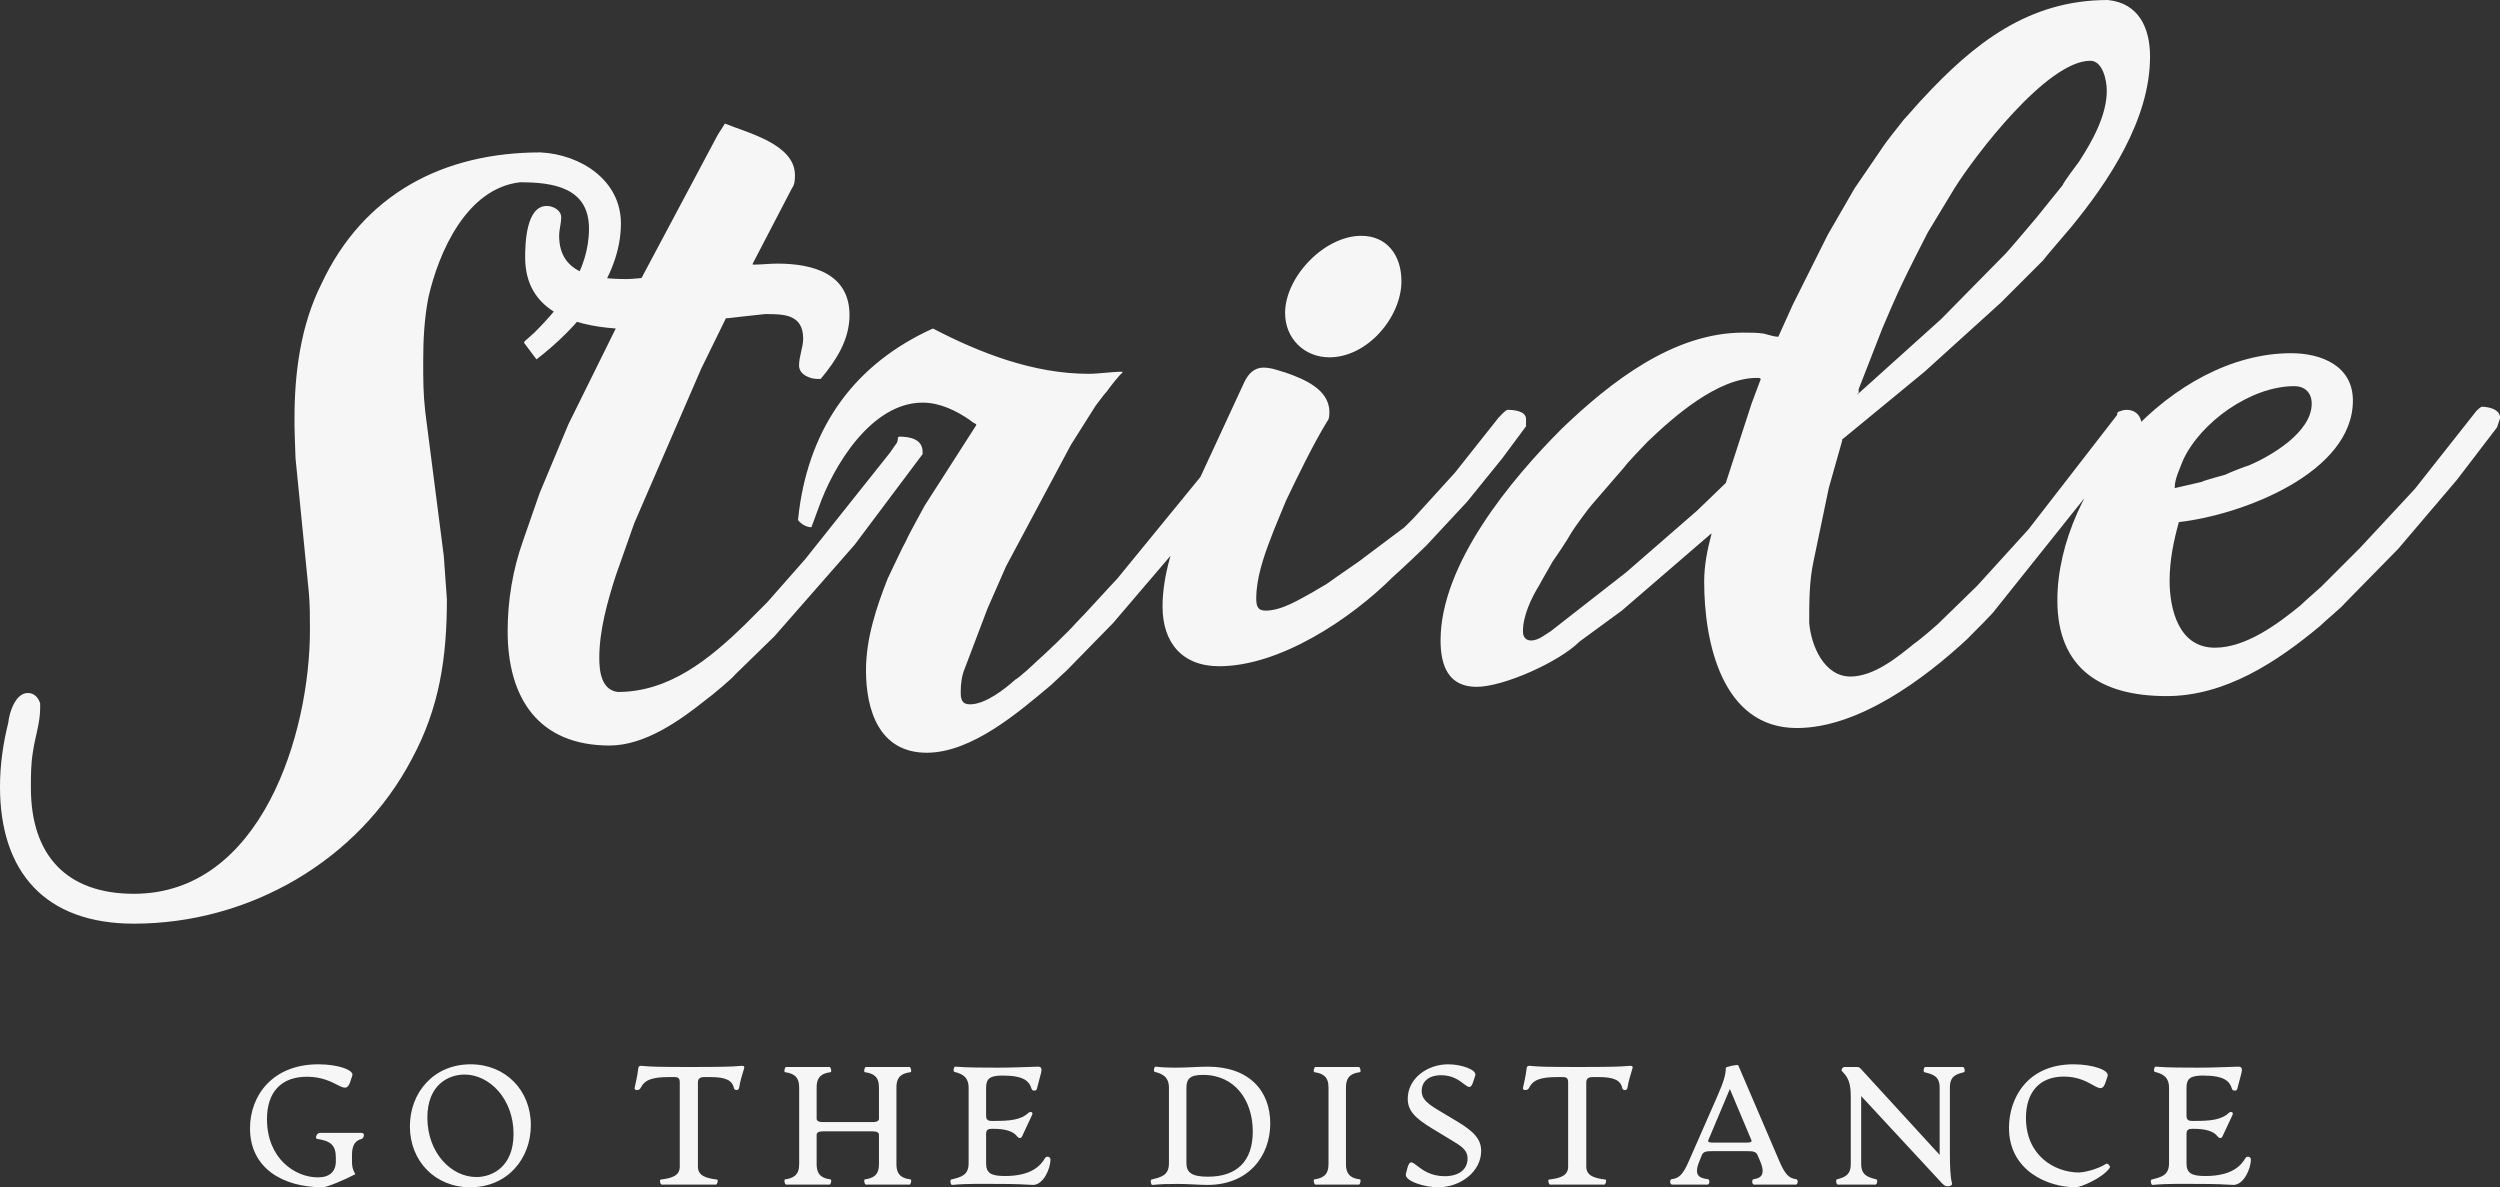 <svg width="4082" height="1938.476" viewBox="0 0 350 166.209" class="css-1j8o68f"><rect x="0" y="0" width="350" height="166.209" fill="#333333" stroke="none"/><defs id="SvgjsDefs1025"></defs><g id="SvgjsG1026" featurekey="nameFeature-0" transform="matrix(3.604,0,0,3.604,1.009,-28.254)" fill="#f6f6f6"><path d="M11.16 24.08 c0 -1.76 0.24 -3.6 1.04 -5.2 c1.64 -3.52 4.76 -5.12 8.52 -5.12 c1.56 0.08 3.12 1.08 3.12 2.76 c0 2.16 -1.72 4.08 -3.28 5.28 l-0.48 -0.64 c0 -0.04 0 -0.04 0.04 -0.08 s0.32 -0.28 0.36 -0.32 c1.08 -1.08 2.12 -2.4 2.12 -4.04 c0 -1.6 -1.4 -1.8 -2.68 -1.8 c-2.08 0.24 -3.16 2.72 -3.56 4.48 c-0.16 0.84 -0.2 1.64 -0.2 2.48 c0 0.72 0 1.24 0.08 1.96 l0.72 5.6 l0.12 1.68 c0 2.24 -0.28 4.2 -1.36 6.2 c-2.08 3.96 -6.32 6.4 -10.8 6.4 c-3.44 0 -5.2 -2 -5.2 -5.32 c0 -0.84 0.12 -1.68 0.32 -2.48 c0.04 -0.4 0.28 -1.16 0.76 -1.16 c0.24 0 0.4 0.16 0.48 0.4 l0 0.2 c0 0.56 -0.2 1.12 -0.28 1.68 c-0.08 0.48 -0.08 0.92 -0.08 1.4 c0 2.64 1.4 4.12 4 4.12 c4.96 0 6.84 -6.24 6.84 -10.24 c0 -0.48 0 -0.96 -0.04 -1.44 l-0.52 -5.24 c0 -0.08 -0.04 -1 -0.04 -1.32 l0 -0.24 z  M24.64 18.64 l2.96 -5.56 l0.28 -0.44 c0.88 0.36 2.72 0.8 2.72 2 c0 0.16 0 0.36 -0.12 0.52 l-1.52 2.92 l0 0.04 c0.32 0 0.64 -0.04 0.96 -0.04 c1.4 0 2.8 0.4 2.8 2 c0 0.96 -0.52 1.76 -1.12 2.48 l-0.12 0 c-0.28 0 -0.72 -0.16 -0.72 -0.52 s0.16 -0.72 0.16 -1.04 c0 -0.96 -0.76 -0.96 -1.48 -0.96 c-0.4 0.04 -1.44 0.16 -1.44 0.16 l-0.08 0 l-0.96 1.96 l-2.6 6 l-0.72 2.04 c-0.32 1 -0.64 2.12 -0.64 3.2 c0 0.52 0.08 1.24 0.72 1.32 c2 0 3.56 -1.28 4.92 -2.6 l0.88 -0.88 l1.48 -1.68 l3.28 -4.12 s0.2 -0.28 0.28 -0.4 c0.04 -0.08 0.04 -0.16 0.04 -0.2 l0.04 -0.04 c0.4 0 0.92 0.08 0.92 0.6 l0 0.08 l-2.64 3.52 l-3.12 3.56 l-1.52 1.48 c-0.08 0.12 -0.88 0.8 -1.16 1 c-1 0.8 -2.36 1.76 -3.72 1.76 c-2.76 0 -3.96 -1.84 -3.96 -4.44 c0 -1.2 0.2 -2.4 0.6 -3.52 l0.64 -1.84 l1.12 -2.68 l1.84 -3.72 c-1.68 -0.12 -3.52 -0.68 -3.52 -2.76 c0 -0.56 0.04 -2 0.84 -2 c0.24 0 0.56 0.16 0.56 0.44 c0 0.24 -0.08 0.48 -0.08 0.72 c0 1.52 1.44 1.68 2.64 1.68 c0.16 0 0.56 -0.04 0.56 -0.04 z M30.72 28.04 l0.04 -0.36 c0.44 -3.32 2.2 -5.72 5.2 -7.08 c1.84 0.96 3.92 1.76 6.04 1.76 c0.44 0 0.88 -0.08 1.32 -0.08 l0 0.04 c-0.12 0.08 -0.52 0.6 -0.6 0.72 c-0.12 0.12 -0.4 0.52 -0.44 0.56 l-0.96 1.52 l-2.52 4.72 l-0.72 1.64 l-0.88 2.32 c-0.12 0.28 -0.16 0.6 -0.16 0.92 c0 0.28 0.04 0.48 0.36 0.48 c0.6 0 1.36 -0.6 1.76 -0.96 c0.16 -0.08 0.72 -0.6 0.84 -0.72 c0.24 -0.2 1.28 -1.2 1.48 -1.44 c0.36 -0.36 1.48 -1.6 1.64 -1.76 l4.12 -5.04 l0 -0.08 l0.04 -0.12 l0.16 0 c0.16 0 0.32 0 0.48 0.04 c0.08 0.08 0.24 0.24 0.24 0.36 l0 0.4 l-0.12 0 l-1.8 2.32 l-3.28 3.84 l-1.8 1.84 c-0.04 0.04 -0.48 0.44 -0.6 0.56 c-1.24 1.04 -3.08 2.64 -4.84 2.64 c-1.84 0 -2.36 -1.64 -2.36 -3.2 c0 -1.24 0.4 -2.44 0.84 -3.56 c0.12 -0.24 0.6 -1.28 0.72 -1.48 c0.12 -0.28 0.64 -1.2 0.72 -1.36 l2 -3.12 l0 -0.04 s-0.16 -0.08 -0.24 -0.16 c-0.52 -0.36 -1.16 -0.68 -1.84 -0.68 c-2 0 -3.48 2.48 -4.04 4.08 l-0.28 0.76 c-0.2 0 -0.4 -0.12 -0.52 -0.28 z M49.64 20 c0 -1.4 1.52 -3 2.96 -3 c1 0 1.56 0.76 1.56 1.76 c0 1.4 -1.32 2.96 -2.8 2.96 c-0.96 0 -1.72 -0.72 -1.72 -1.72 z M44.88 31.4 c0 -1.24 0.44 -2.48 0.88 -3.64 c0.04 -0.12 0.24 -0.68 0.28 -0.72 l2 -4.32 c0.16 -0.36 0.4 -0.6 0.76 -0.6 c0.32 0 0.6 0.12 0.88 0.2 c0.68 0.24 1.68 0.64 1.68 1.52 c0 0.12 0 0.28 -0.08 0.36 c-0.56 0.92 -1.12 2.08 -1.6 3.08 c-0.08 0.2 -0.52 1.24 -0.6 1.48 c-0.28 0.72 -0.56 1.56 -0.56 2.32 c0 0.28 0.04 0.48 0.36 0.48 c0.64 0 1.32 -0.44 1.84 -0.72 c0.12 -0.08 0.56 -0.32 0.6 -0.36 c0.32 -0.24 1.28 -0.88 1.36 -0.96 l1.6 -1.2 l0.36 -0.36 l1.6 -1.76 l1.68 -2.12 c0.08 -0.08 0.24 -0.28 0.36 -0.32 c0.24 0 0.72 0.04 0.72 0.36 l0 0.28 l-0.92 1.24 l-1.36 1.68 l-1.6 1.72 c-0.12 0.12 -1 0.96 -1.28 1.2 c-1.64 1.64 -4.4 3.48 -6.76 3.48 c-1.44 0 -2.2 -0.92 -2.2 -2.32 z M70.72 16.96 l1.04 -1.8 l1.12 -1.64 c0.04 -0.08 0.64 -0.84 0.8 -1.04 c0.12 -0.12 0.6 -0.68 0.72 -0.8 c2 -2.16 4.12 -3.84 7.2 -3.84 c1.2 0.12 1.64 1.08 1.64 2.2 c0 2.44 -1.6 4.84 -3.08 6.64 c-0.2 0.24 -1 1.16 -1.08 1.28 l-1.64 1.64 l-2.96 2.68 l-3.16 2.6 c-0.04 0 -0.04 0.04 -0.04 0.08 l-0.52 1.84 l-0.6 2.88 c-0.16 0.76 -0.16 1.56 -0.16 2.36 c0.08 0.92 0.6 2.08 1.6 2.08 c0.92 0 1.84 -0.76 2.48 -1.28 c0.24 -0.16 0.88 -0.72 0.92 -0.76 l1.52 -1.48 l2 -2.2 l3.44 -4.44 c0 -0.04 0 -0.08 0.04 -0.12 c0.12 -0.04 0.2 -0.08 0.32 -0.08 c0.4 0 0.6 0.28 0.6 0.64 l-5.72 7.16 c-0.04 0.08 -0.8 0.84 -1.08 1.12 c-1.64 1.52 -4.2 3.44 -6.6 3.44 c-2.92 0 -3.6 -3.36 -3.6 -5.68 c0 -0.64 0.12 -1.24 0.28 -1.84 l0 -0.04 l-3.48 3 l-1.64 1.2 c-0.8 0.8 -2.96 1.76 -4 1.76 c-1.08 0 -1.4 -0.8 -1.4 -1.8 c0 -2.96 2.72 -6.24 4.72 -8.24 c1.88 -1.8 4.32 -3.72 7.04 -3.72 c0.28 0 0.56 0 0.8 0.04 c0.16 0.04 0.4 0.12 0.56 0.12 l0.56 -1.24 z M71.92 23.08 l0 0.04 l3.2 -2.88 l2.52 -2.56 c0.12 -0.12 0.96 -1.12 1.2 -1.4 c0.12 -0.16 0.84 -1.04 1 -1.24 c0.04 -0.12 0.52 -0.76 0.64 -0.92 c0.52 -0.8 1.08 -1.8 1.08 -2.76 c0 -0.4 -0.16 -1.16 -0.64 -1.16 c-1.68 0 -4.48 3.68 -5.28 4.96 l-1.04 1.72 c-0.08 0.16 -0.8 1.56 -1 2 c-0.16 0.32 -0.68 1.52 -0.76 1.72 l-0.92 2.36 l0 0.12 z M58.88 32.36 c0 0.24 0.12 0.36 0.32 0.36 c0.28 0 0.56 -0.24 0.76 -0.36 l2.92 -2.28 l2.76 -2.4 l1.12 -1.08 l1 -3.08 l0.36 -0.96 s-0.04 -0.04 -0.08 -0.04 l-0.08 0 c-1.52 0 -3.24 1.52 -4.24 2.48 c-0.2 0.2 -0.84 0.88 -0.88 0.96 l-1.28 1.48 c-0.08 0.08 -0.68 0.88 -0.84 1.16 c-0.08 0.16 -0.56 0.88 -0.68 1.04 c-0.04 0.08 -0.44 0.76 -0.52 0.92 c-0.32 0.52 -0.64 1.2 -0.64 1.8 z M71.88 23.16 c0.04 0 0.04 -0.04 0 -0.04 l0 0.04 z M79.64 31.16 c0 -4.48 4.48 -9.6 9.08 -9.6 c1.16 0 2.4 0.48 2.4 1.84 c0 2.8 -4.28 4.44 -6.76 4.72 c-0.2 0.72 -0.36 1.48 -0.36 2.28 c0 1.12 0.36 2.6 1.76 2.6 c1.2 0 2.44 -0.92 3.32 -1.64 c0.16 -0.16 0.76 -0.68 0.8 -0.72 l1.52 -1.52 l2.12 -2.28 l2.4 -3.04 c0.04 -0.04 0.12 -0.12 0.2 -0.16 c0.24 0 0.72 0.08 0.72 0.44 l-0.12 0.36 l-1.56 2.04 l-2.28 2.68 l-2.08 2.12 c-0.08 0.12 -0.76 0.68 -0.96 0.88 c-1.68 1.4 -3.68 2.72 -5.96 2.72 c-2.56 0 -4.24 -1.08 -4.24 -3.72 z M84.2 26.76 l0 0.04 c0.16 -0.04 0.88 -0.2 1.04 -0.24 c0.16 -0.08 0.8 -0.24 0.92 -0.28 c0.16 -0.08 0.76 -0.32 0.92 -0.36 c0.84 -0.36 2.44 -1.28 2.44 -2.4 c0 -0.4 -0.24 -0.68 -0.68 -0.68 c-1.68 0 -3.64 1.4 -4.32 2.88 c-0.12 0.32 -0.32 0.72 -0.32 1.04 z"></path></g><g id="SvgjsG1027" featurekey="sloganFeature-0" transform="matrix(1.176,0,0,1.176,33.707,142.323)" fill="#f6f6f6"><path d="M9.76 20.32 c-4.8 0 -8.66 -2.3 -8.66 -7.02 c0 -3.88 2.66 -7.62 8.14 -7.62 c2.4 0 4.26 0.7 4.04 1.34 l-0.26 0.78 c-0.62 1.8 -1.58 -0.64 -5.14 -0.64 c-3.12 0 -4.76 1.88 -4.76 5.04 c0 4.7 3.34 6.94 6.06 6.94 c1.42 0 2.14 -0.7 2.14 -1.94 l0 -0.38 c0 -1.52 -0.62 -2.02 -2.24 -2.26 c-0.26 -0.04 -0.08 -0.72 0.36 -0.72 l4.9 0 c0.54 0 0.28 0.66 0.06 0.72 c-0.68 0.18 -1.16 0.62 -1.16 1.9 l0 0.72 c0 0.54 0.02 0.92 0.4 1.58 c-1.2 0.64 -3.38 1.56 -3.88 1.56 z M27.314 20.32 c-4.16 0 -7.18 -3.1 -7.18 -7.26 c0 -4.02 2.84 -7.38 7.22 -7.38 c4.18 0 7.18 3.1 7.18 7.24 c0 4.04 -2.82 7.4 -7.22 7.4 z M28.054 19.1 c1.84 0 4.42 -1.18 4.42 -5.14 c0 -4.14 -2.84 -7.06 -5.84 -7.06 c-1.86 0 -4.42 1.18 -4.42 5.12 c0 4.18 2.82 7.08 5.84 7.08 z M50.122 20 c-0.18 0 -0.3 -0.58 -0.14 -0.6 c1.36 -0.16 2.28 -0.46 2.28 -1.54 l0 -10.02 c0 -0.48 -0.16 -0.64 -0.64 -0.64 l-0.64 0 c-2.02 0 -2.92 0.34 -3.38 1.3 c-0.18 0.36 -0.78 0.3 -0.72 0 c0.16 -0.78 0.32 -1.32 0.44 -2.34 c0.04 -0.34 0.28 -0.32 0.62 -0.28 c0.76 0.08 1.76 0.12 5.46 0.12 s5.18 -0.04 5.94 -0.12 c0.36 -0.04 0.7 -0.06 0.58 0.28 c-0.28 0.92 -0.48 1.58 -0.6 2.34 c-0.06 0.34 -0.56 0.32 -0.62 0 c-0.2 -0.94 -1.02 -1.3 -2.8 -1.3 l-0.72 0 c-0.48 0 -0.76 0.16 -0.76 0.64 l0 10.02 c0 1.08 0.94 1.38 2.28 1.54 c0.16 0.02 0.04 0.6 -0.14 0.6 l-6.44 0 z M79.736 19.38 c0.16 0.02 0.04 0.62 -0.12 0.62 l-5.2 0 c-0.16 0 -0.28 -0.6 -0.12 -0.62 c1 -0.14 1.68 -0.5 1.68 -1.8 l0 -3.58 c-0.1 -0.34 -0.52 -0.34 -0.9 -0.34 l-5.62 0 c-0.38 0 -0.8 0 -0.9 0.34 l0 3.58 c0 1.4 0.8 1.68 1.66 1.8 c0.16 0.02 0.04 0.62 -0.12 0.62 l-5.18 0 c-0.16 0 -0.28 -0.6 -0.12 -0.62 c0.98 -0.14 1.68 -0.5 1.68 -1.8 l0 -9.16 c0 -1.3 -0.7 -1.66 -1.68 -1.8 c-0.16 -0.02 -0.04 -0.62 0.12 -0.62 l5.18 0 c0.16 0 0.28 0.6 0.12 0.62 c-0.86 0.12 -1.66 0.4 -1.66 1.8 l0 3.8 c0.1 0.34 0.52 0.34 0.9 0.34 l5.62 0 c0.38 0 0.8 0 0.9 -0.34 l0 -3.8 c0 -1.3 -0.68 -1.66 -1.68 -1.8 c-0.16 -0.02 -0.04 -0.62 0.12 -0.62 l5.2 0 c0.16 0 0.28 0.6 0.12 0.62 c-0.88 0.12 -1.68 0.4 -1.68 1.8 l0 9.16 c0 1.4 0.8 1.68 1.68 1.8 z M84.69 20.04 c-0.2 0.02 -0.28 -0.6 -0.12 -0.64 c1.18 -0.3 2.08 -0.48 2.08 -1.96 l0 -8.96 c0 -1.34 -0.82 -1.68 -1.7 -1.9 c-0.16 -0.04 -0.08 -0.64 0.12 -0.62 c1.46 0.12 3.6 0.12 5.08 0.12 c1.82 0 3.18 -0.08 4.76 -0.12 c0.46 0 0.46 0.32 0.36 0.76 l-0.5 1.9 c-0.06 0.26 -0.54 0.26 -0.62 0 c-0.28 -0.94 -0.92 -1.6 -3.46 -1.6 c-1.5 0 -1.96 0.36 -1.96 1.46 l0 3.32 c0 0.52 0.26 0.62 0.66 0.62 l0.38 0 c1.78 0 3.12 -0.12 4 -0.96 c0.18 -0.18 0.6 -0.14 0.44 0.24 l-1.18 2.52 c-0.14 0.34 -0.42 0.3 -0.64 0 c-0.48 -0.62 -1.52 -0.86 -2.78 -0.86 l-0.22 0 c-0.4 0 -0.66 0.1 -0.66 0.62 l0 3.46 c0 1.16 0.52 1.54 2.24 1.54 c3.24 0 4.28 -1.3 4.78 -2.14 c0.16 -0.26 0.64 -0.2 0.64 0.18 c0 1.1 -0.84 3 -2.06 3.02 c-0.96 -0.06 -2.24 -0.12 -3.96 -0.12 c-1.84 0 -3.84 -0.06 -5.68 0.12 z M108.538 20.04 c-0.2 0.02 -0.28 -0.6 -0.12 -0.64 c1.18 -0.3 2.08 -0.48 2.08 -1.96 l0 -8.96 c0 -1.34 -0.82 -1.68 -1.7 -1.9 c-0.16 -0.04 -0.08 -0.64 0.12 -0.62 c0.82 0.1 1.66 0.12 2.34 0.12 c1.4 0 2.8 -0.12 3.84 -0.12 c4.94 0 7.46 2.86 7.46 6.76 s-2.6 7.32 -7.48 7.32 c-0.96 0 -2.2 -0.12 -3.54 -0.12 c-1.08 0 -2.06 0.02 -3 0.12 z M115.138 19.06 c3.46 0 5.34 -1.86 5.34 -5.38 c0 -3.7 -2.12 -6.74 -5.92 -6.74 c-1.54 0 -1.98 0.46 -1.98 1.54 l0 8.96 c0 1.1 0.6 1.62 2.56 1.62 z M127.932 20 c-0.16 0 -0.28 -0.6 -0.12 -0.62 c0.98 -0.14 1.68 -0.5 1.68 -1.8 l0 -9.16 c0 -1.3 -0.7 -1.66 -1.68 -1.8 c-0.16 -0.02 -0.04 -0.62 0.12 -0.62 l5.18 0 c0.16 0 0.28 0.6 0.12 0.62 c-0.86 0.12 -1.66 0.4 -1.66 1.8 l0 9.16 c0 1.4 0.8 1.68 1.66 1.8 c0.16 0.02 0.04 0.62 -0.12 0.62 l-5.18 0 z M142.546 20.32 c-1.66 0 -4.06 -0.76 -3.84 -1.6 l0.18 -0.7 c0.54 -1.94 1.14 0.98 4.44 0.98 c1.74 0 2.72 -0.84 2.72 -2.1 c0 -1.04 -0.76 -1.5 -2.04 -2.26 l-2.24 -1.36 c-2.04 -1.24 -2.84 -2.12 -2.84 -3.5 c0 -2.38 2.28 -4.1 4.82 -4.1 c1.54 0 3.42 0.64 3.22 1.32 l-0.24 0.74 c-0.56 1.8 -1.08 -0.76 -3.82 -0.76 c-1.54 0 -2.32 0.8 -2.32 1.88 c0 0.88 0.54 1.4 1.88 2.22 l2.34 1.4 c2.04 1.22 2.86 2.14 2.86 3.52 c0 2.44 -2.44 4.32 -5.12 4.32 z M155.88 20 c-0.18 0 -0.3 -0.58 -0.14 -0.6 c1.36 -0.16 2.28 -0.46 2.28 -1.54 l0 -10.02 c0 -0.48 -0.16 -0.64 -0.64 -0.64 l-0.64 0 c-2.02 0 -2.92 0.34 -3.38 1.3 c-0.18 0.36 -0.78 0.3 -0.72 0 c0.16 -0.78 0.32 -1.32 0.44 -2.34 c0.04 -0.34 0.28 -0.32 0.62 -0.28 c0.76 0.08 1.76 0.12 5.46 0.12 s5.18 -0.04 5.94 -0.12 c0.36 -0.04 0.7 -0.06 0.58 0.28 c-0.28 0.92 -0.48 1.58 -0.6 2.34 c-0.06 0.34 -0.56 0.32 -0.62 0 c-0.2 -0.94 -1.02 -1.3 -2.8 -1.3 l-0.72 0 c-0.48 0 -0.76 0.16 -0.76 0.64 l0 10.02 c0 1.08 0.94 1.38 2.28 1.54 c0.16 0.02 0.04 0.6 -0.14 0.6 l-6.44 0 z M185.174 19.36 c0.28 0.04 0.2 0.64 -0.04 0.64 l-4.98 0 c-0.26 0 -0.3 -0.6 -0.06 -0.64 c0.76 -0.12 1.52 -0.42 0.78 -2.16 l-0.3 -0.7 c-0.18 -0.46 -0.62 -0.48 -1.26 -0.48 l-4.16 0 c-0.6 0 -1.04 0.02 -1.22 0.48 l-0.28 0.7 c-0.74 1.78 0.02 2.02 1.02 2.16 c0.24 0.04 0.2 0.64 -0.06 0.64 l-4.22 0 c-0.26 0 -0.32 -0.6 -0.06 -0.64 c0.84 -0.12 1.32 -0.44 2.06 -2.16 l3.38 -7.7 c0.78 -1.76 1.02 -2.64 1.02 -3.4 c0 -0.12 1.42 -0.44 1.48 -0.3 l4.88 11.38 c0.74 1.74 1.22 2.06 2.02 2.18 z M179.314 15 c0.3 0 0.64 -0.04 0.52 -0.3 l-2.56 -6.08 l-2.56 6.08 c-0.12 0.26 0.2 0.3 0.5 0.3 l4.1 0 z M203.208 20.2 c-0.32 0 -0.48 -0.16 -0.7 -0.38 l-9.6 -10.36 l0 8.08 c0 1.34 0.78 1.58 1.82 1.84 c0.16 0.04 0.08 0.62 -0.12 0.62 l-4.48 0 c-0.18 0 -0.28 -0.56 -0.12 -0.62 c0.94 -0.26 1.66 -0.5 1.66 -1.84 l0 -7.92 c0 -1.28 -0.14 -2.12 -0.8 -2.86 c-0.12 -0.16 -0.3 -0.28 -0.3 -0.36 c0 -0.16 0.14 -0.4 0.36 -0.4 l1.4 0 c0.22 0 0.36 0.02 0.5 0.18 l9.42 10.28 l0 -8.02 c0 -1.4 -0.88 -1.58 -1.82 -1.82 c-0.16 -0.04 -0.08 -0.62 0.12 -0.62 l4.48 0 c0.18 0 0.28 0.58 0.12 0.62 c-0.9 0.24 -1.68 0.42 -1.68 1.82 l0 7.94 c0 1.26 0.04 2.7 0.24 3.42 c0.1 0.32 -0.26 0.4 -0.5 0.4 z M218.462 20.32 c-3.36 0 -7.96 -1.98 -7.96 -7.08 c0 -3.5 2.16 -7.56 7.68 -7.56 c2.28 0 4.3 0.7 4.06 1.4 l-0.24 0.74 c-0.62 1.9 -1.54 -0.68 -4.96 -0.68 c-2.92 0 -4.52 1.88 -4.52 4.92 c0 4.48 3.4 6.5 6.34 6.5 c0.34 0 1.98 -0.26 3.22 -1.04 c0.16 -0.1 0.54 0.3 0.42 0.48 c-0.86 1.24 -3.48 2.32 -4.04 2.32 z M227.596 20.04 c-0.2 0.02 -0.28 -0.6 -0.12 -0.64 c1.18 -0.3 2.08 -0.48 2.08 -1.96 l0 -8.96 c0 -1.34 -0.82 -1.68 -1.7 -1.9 c-0.16 -0.04 -0.08 -0.64 0.12 -0.62 c1.46 0.12 3.6 0.12 5.08 0.12 c1.82 0 3.18 -0.08 4.76 -0.12 c0.46 0 0.46 0.32 0.36 0.76 l-0.5 1.9 c-0.06 0.26 -0.54 0.26 -0.62 0 c-0.28 -0.94 -0.92 -1.6 -3.46 -1.6 c-1.5 0 -1.96 0.36 -1.96 1.46 l0 3.32 c0 0.52 0.26 0.62 0.66 0.62 l0.38 0 c1.78 0 3.12 -0.12 4 -0.96 c0.18 -0.18 0.6 -0.14 0.44 0.24 l-1.18 2.52 c-0.14 0.34 -0.42 0.3 -0.64 0 c-0.48 -0.62 -1.52 -0.86 -2.78 -0.86 l-0.22 0 c-0.4 0 -0.66 0.1 -0.66 0.62 l0 3.46 c0 1.16 0.52 1.54 2.24 1.54 c3.24 0 4.28 -1.3 4.78 -2.14 c0.16 -0.26 0.64 -0.2 0.64 0.18 c0 1.1 -0.84 3 -2.06 3.02 c-0.96 -0.06 -2.24 -0.12 -3.96 -0.12 c-1.84 0 -3.84 -0.06 -5.68 0.12 z"></path></g></svg>